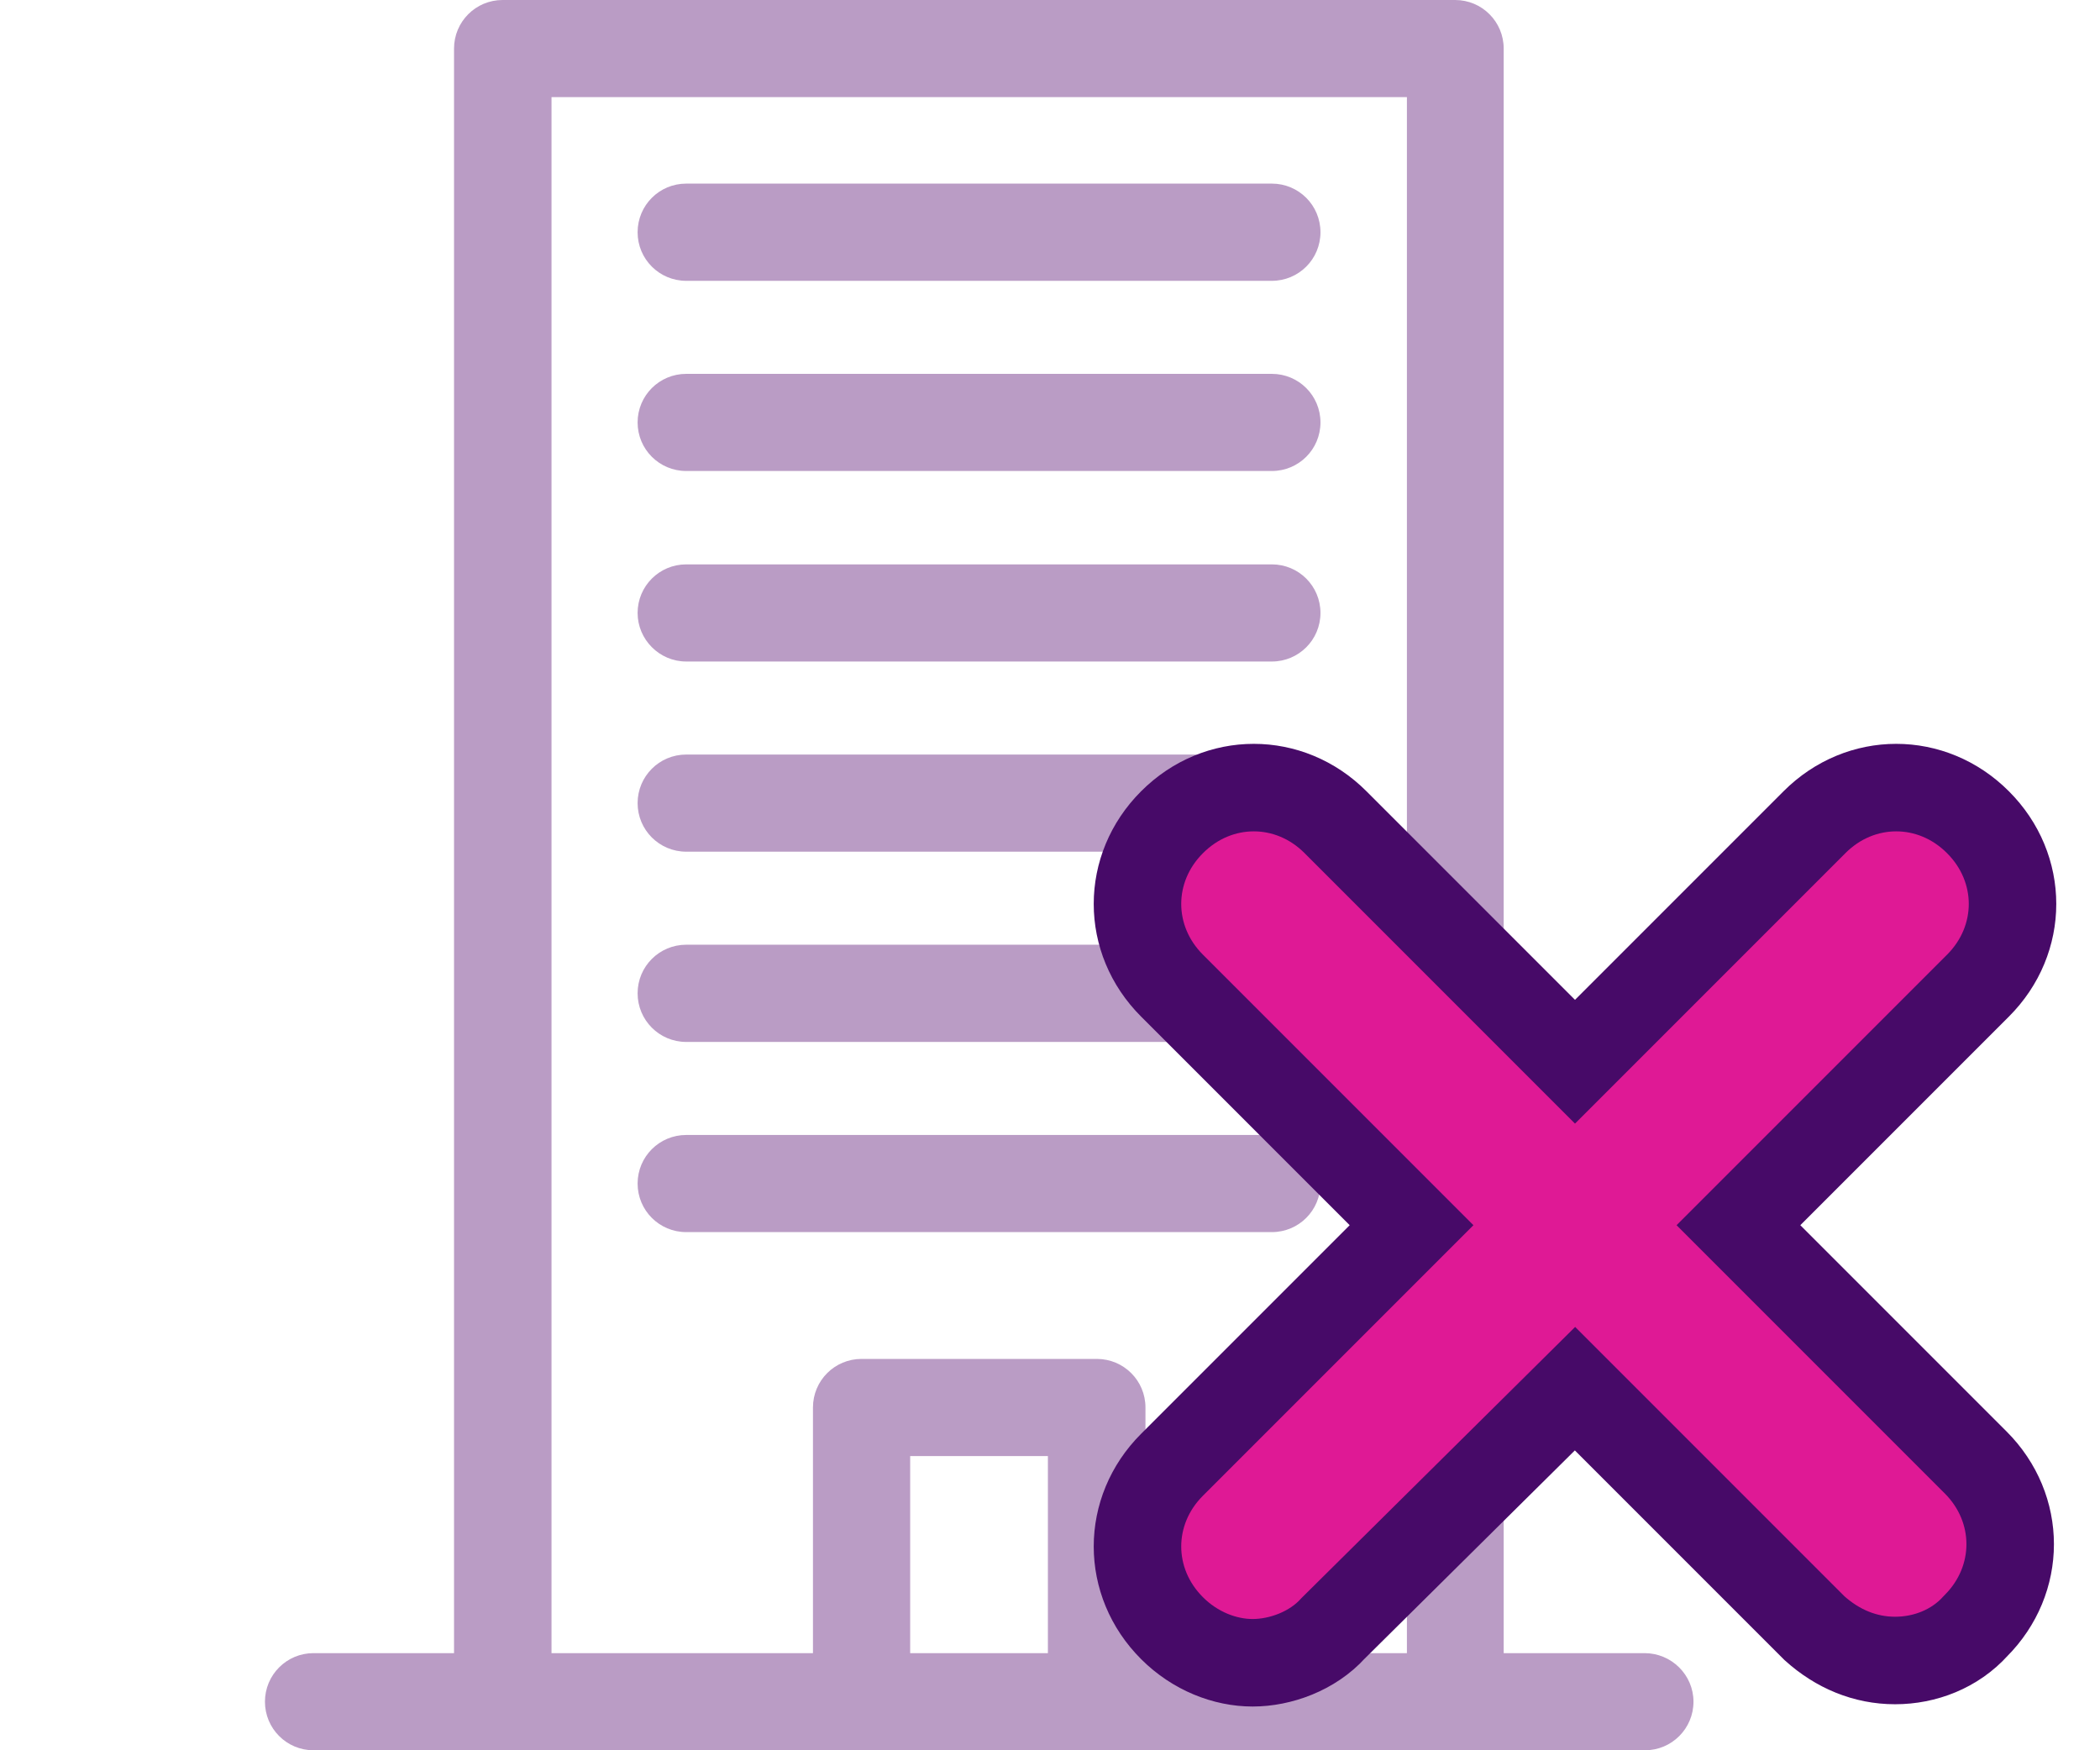 <?xml version="1.0" encoding="UTF-8"?>
<svg width="24px" height="20px" viewBox="0 0 24 20" version="1.1" xmlns="http://www.w3.org/2000/svg" xmlns:xlink="http://www.w3.org/1999/xlink">
    <!-- Generator: Sketch 49.3 (51167) - http://www.bohemiancoding.com/sketch -->
    <title>M_flat_x</title>
    <desc>Created with Sketch.</desc>
    <defs></defs>
    <g id="flat_x" stroke="none" stroke-width="1" fill="none" fill-rule="evenodd">
        <path d="M7.843,3.209 C7.535,3.209 7.287,2.961 7.287,2.654 C7.287,2.346 7.535,2.098 7.843,2.098 L14.535,2.098 C14.843,2.098 15.091,2.346 15.091,2.654 C15.091,2.961 14.843,3.209 14.535,3.209 L7.843,3.209 Z M7.843,5.382 C7.535,5.382 7.287,5.134 7.287,4.827 C7.287,4.52 7.535,4.272 7.843,4.272 L14.535,4.272 C14.843,4.272 15.091,4.52 15.091,4.827 C15.091,5.134 14.843,5.382 14.535,5.382 L7.843,5.382 Z M7.843,7.559 C7.535,7.559 7.287,7.307 7.287,7.004 C7.287,6.697 7.535,6.449 7.843,6.449 L14.535,6.449 C14.843,6.449 15.091,6.697 15.091,7.004 C15.091,7.311 14.843,7.559 14.535,7.559 L7.843,7.559 Z M7.843,9.732 C7.535,9.732 7.287,9.484 7.287,9.177 C7.287,8.87 7.535,8.622 7.843,8.622 L14.535,8.622 C14.843,8.622 15.091,8.87 15.091,9.177 C15.091,9.484 14.843,9.732 14.535,9.732 L7.843,9.732 Z M7.843,11.906 C7.535,11.906 7.287,11.657 7.287,11.35 C7.287,11.043 7.535,10.795 7.843,10.795 L14.535,10.795 C14.843,10.795 15.091,11.043 15.091,11.35 C15.091,11.657 14.843,11.906 14.535,11.906 L7.843,11.906 Z M7.843,14.079 C7.535,14.079 7.287,13.831 7.287,13.524 C7.287,13.217 7.535,12.969 7.843,12.969 L14.535,12.969 C14.843,12.969 15.091,13.217 15.091,13.524 C15.091,13.831 14.843,14.079 14.535,14.079 L7.843,14.079 Z M18.795,18.89 L17.185,18.89 L17.185,0.555 C17.185,0.248 16.937,-4.4408921e-16 16.63,-4.4408921e-16 L5.744,-4.4408921e-16 C5.437,-4.4408921e-16 5.189,0.248 5.189,0.555 L5.189,18.89 L3.583,18.89 C3.276,18.89 3.028,19.138 3.028,19.445 C3.028,19.752 3.276,20 3.583,20 L18.799,20 C19.106,20 19.354,19.752 19.354,19.445 C19.354,19.138 19.102,18.89 18.795,18.89 Z M11.976,18.89 L10.402,18.89 L10.402,16.638 L11.976,16.638 L11.976,18.89 Z M16.079,18.89 L13.091,18.89 L13.091,16.083 C13.091,15.776 12.843,15.528 12.535,15.528 L9.846,15.528 C9.539,15.528 9.291,15.776 9.291,16.083 L9.291,18.89 L6.303,18.89 L6.303,1.11 L16.079,1.11 L16.079,18.89 Z" id="Shape" fill="#BA9CC5" fill-rule="nonzero"></path>
        <path d="M21.658,18.974 C22,18.974 22.342,18.842 22.579,18.579 C23.105,18.053 23.105,17.237 22.579,16.711 L19.868,14 L22.605,11.263 C23.132,10.737 23.132,9.921 22.605,9.395 C22.079,8.868 21.263,8.868 20.737,9.395 L18,12.132 L15.263,9.395 C14.737,8.868 13.921,8.868 13.395,9.395 C12.868,9.921 12.868,10.737 13.395,11.263 L16.132,14 L13.395,16.737 C12.868,17.263 12.868,18.079 13.395,18.605 C13.658,18.868 14,19 14.316,19 C14.632,19 15,18.868 15.237,18.605 L18,15.868 L20.737,18.605 C21,18.842 21.316,18.974 21.658,18.974 Z" id="x-copy" stroke="#470A68" fill="#DF1995" fill-rule="nonzero"></path>
    </g>
</svg>